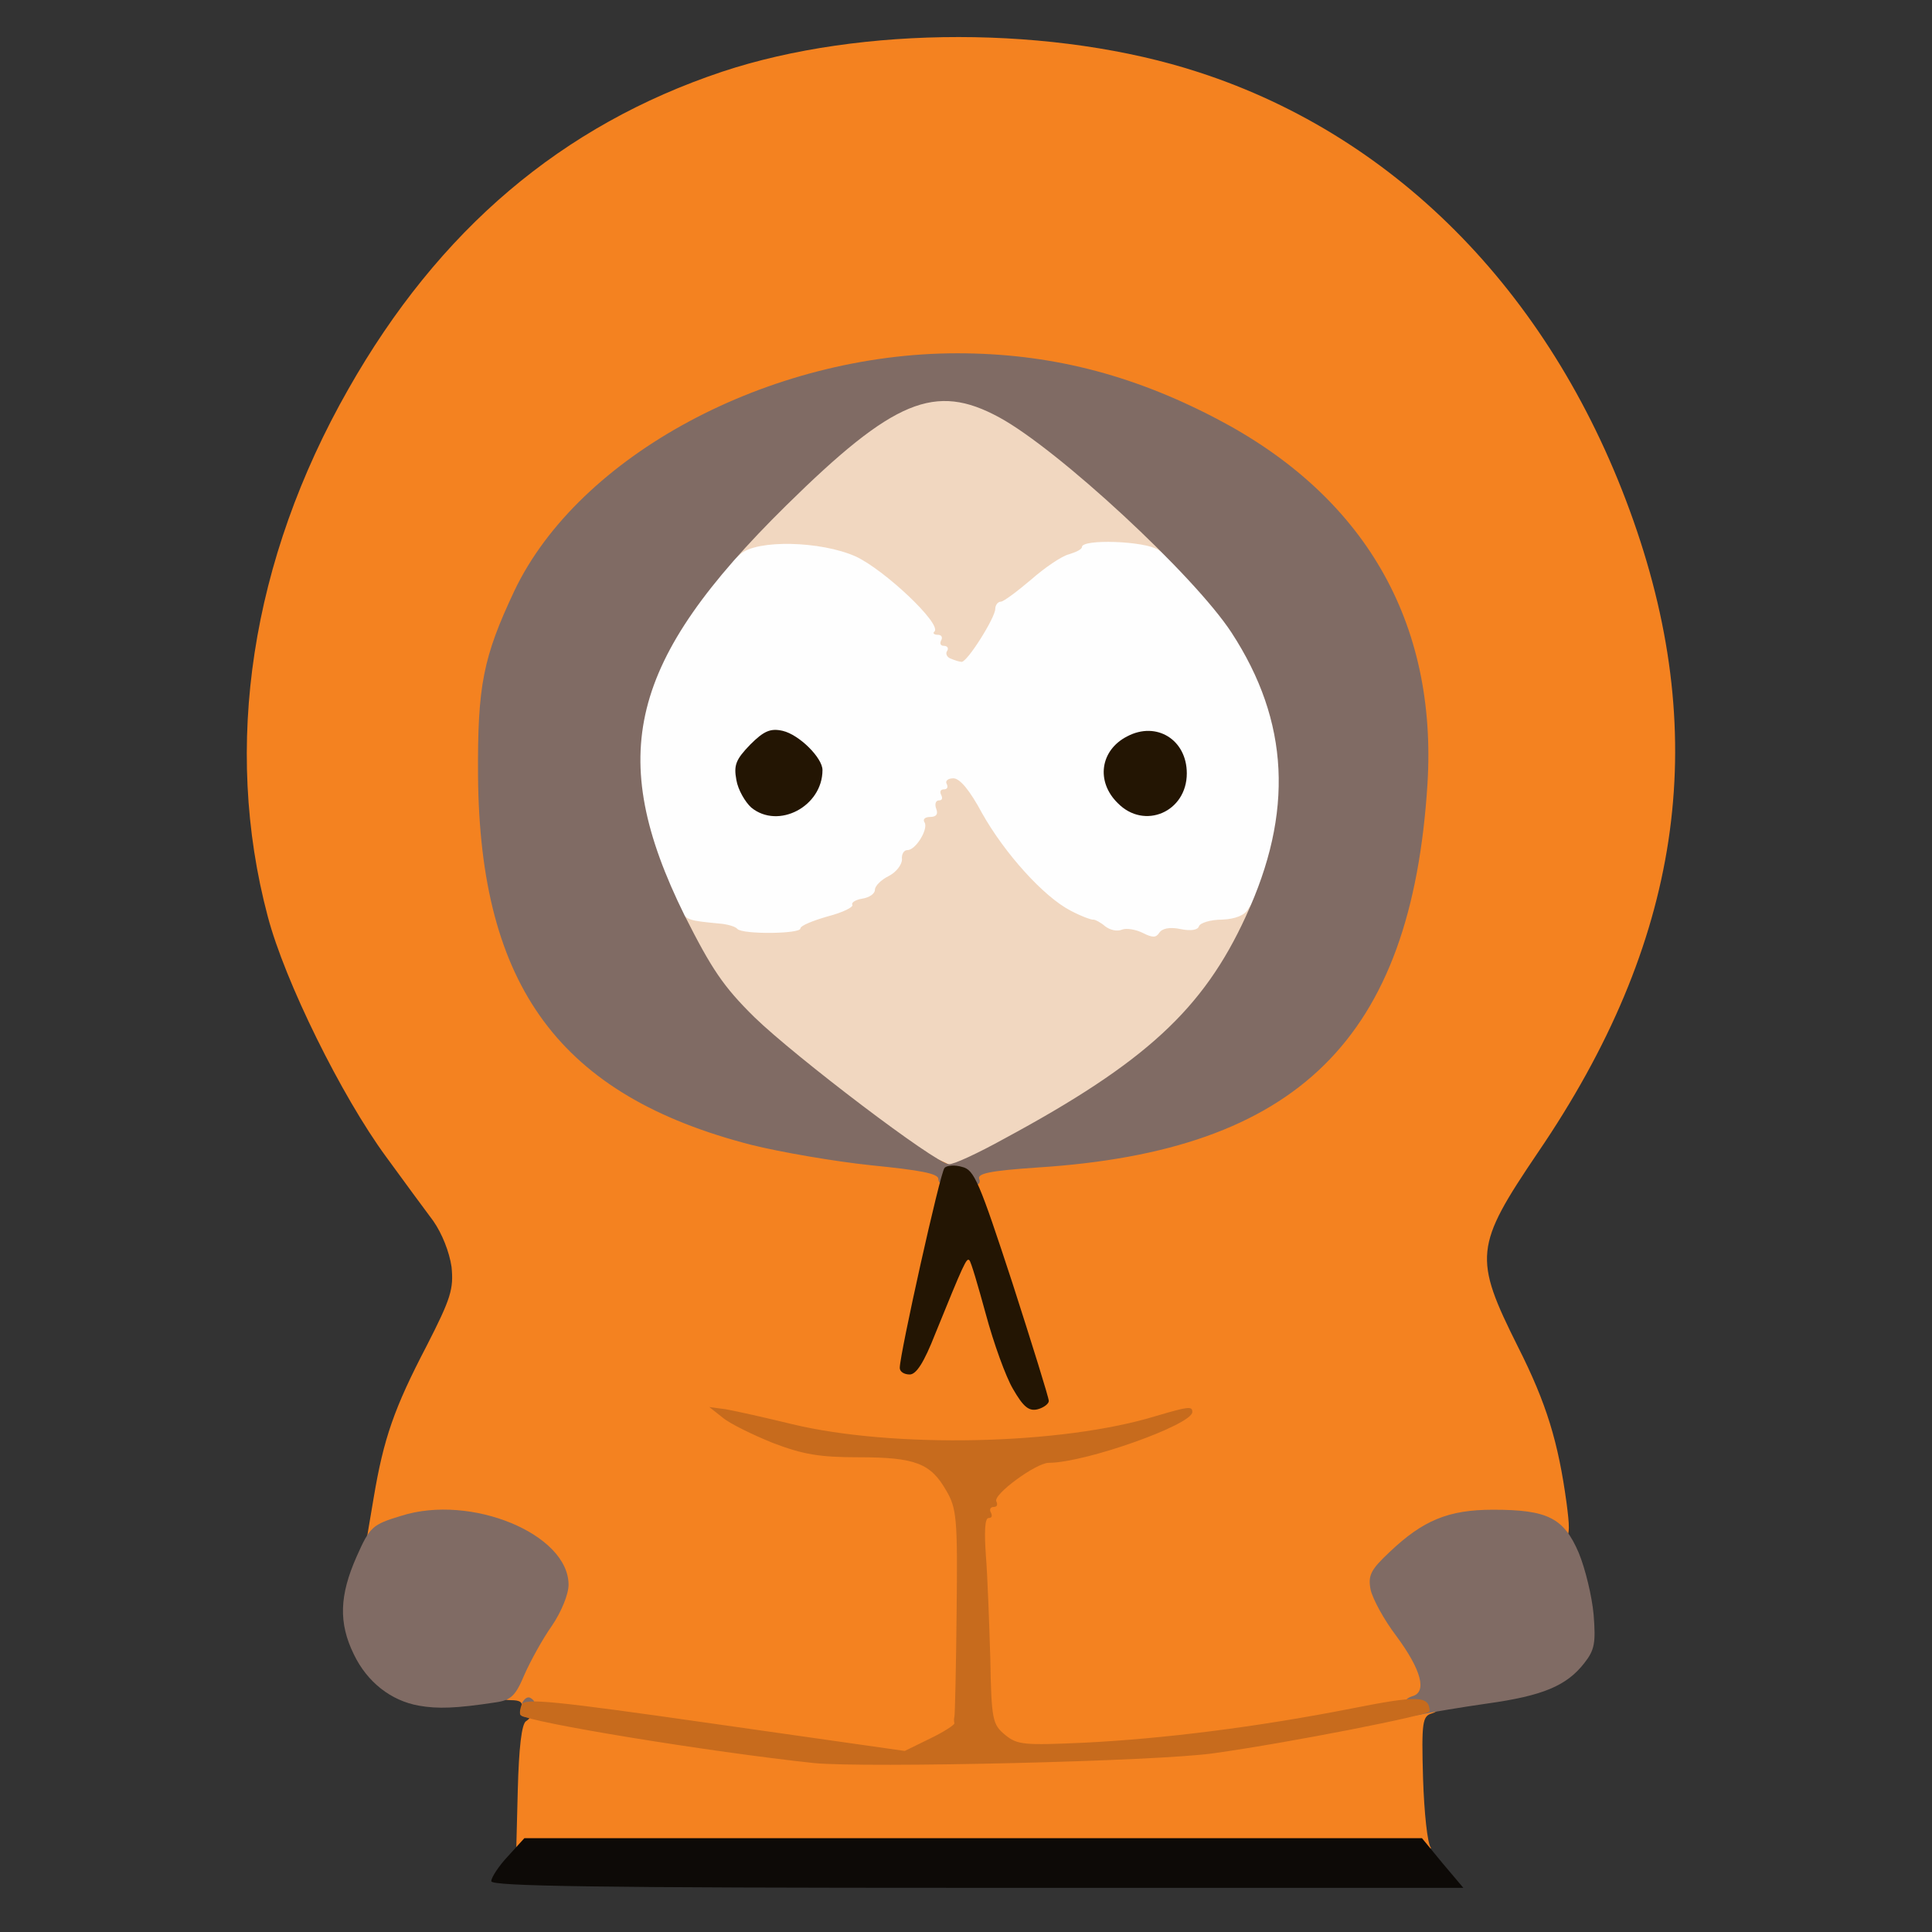 <?xml version="1.0" encoding="utf-8"?>
<!DOCTYPE svg PUBLIC "-//W3C//DTD SVG 1.0//EN" "http://www.w3.org/TR/2001/REC-SVG-20010904/DTD/svg10.dtd">
<svg version="1.0" xmlns="http://www.w3.org/2000/svg" width="32px" height="32px" viewBox="0 0 350 350" preserveAspectRatio="xMidYMid meet">
 <rect x="0" y="0" width="350" height="350" fill="#333333" stroke="none"/>
 <g fill="#fefefe">
  <path d="M201 172 c-9.1 -1.7 -19.5 -10 -25.1 -19.9 -1.5 -2.8 -2.5 -3.8 -2.7 -2.7 -0.2 0.9 -0.8 1.6 -1.3 1.6 -0.5 0 -0.9 0.6 -0.9 1.3 0 0.7 -0.8 2.2 -1.8 3.3 -1 1 -2.1 2.7 -2.5 3.7 -0.4 1.1 -1.6 2.1 -2.7 2.4 -1.1 0.3 -2 1.2 -2 2 0 0.8 -0.9 1.7 -2 2 -1.1 0.3 -2 0.8 -2 1.2 0 0.4 -2.2 1.4 -5 2.1 -2.8 0.7 -5 1.7 -5 2.2 0 1.2 -13.3 1 -20.6 -0.4 l-6.3 -1.1 -3 -6.7 c-1.6 -3.6 -3.5 -9.4 -4.1 -12.8 -1.7 -8.5 -0.8 -23.2 1.8 -30 2.6 -6.7 9 -16.7 13.7 -21.2 l3.6 -3.5 10.2 0.1 c8 0.1 11.2 0.6 14.7 2.2 4.4 2 10.7 7.5 14.4 12.6 1.8 2.4 2 2.5 3.2 0.8 0.7 -0.9 1.4 -2.5 1.4 -3.4 0 -1 0.5 -1.8 1.1 -1.8 0.6 0 3.1 -1.8 5.7 -4 2.5 -2.2 5.6 -4.3 6.9 -4.6 1.3 -0.4 2.3 -1 2.3 -1.5 0 -0.5 4.1 -0.9 9.1 -0.9 l9 0 5.4 5.1 c6.6 6.2 12.9 15.7 15.6 23.4 4.2 11.9 3.5 30.1 -1.6 41.3 -2.3 5 -2.5 5.2 -6.4 5.2 -2.1 0 -4.1 0.4 -4.3 0.9 -0.4 1.4 -13.5 2.1 -18.8 1.1z m-57.6 -29.6 c2.1 -2 2 -2.7 -0.4 -4.9 -1.9 -1.7 -2.1 -1.7 -4 0 -2.3 2.1 -2.5 3.6 -0.8 5.3 1.6 1.6 3.3 1.5 5.2 -0.4z m67.1 -0.4 c1.8 -2 1.8 -2.1 -0.2 -4.1 -1.7 -1.7 -2.4 -1.9 -4.2 -1 -2.3 1.3 -2.8 4 -0.9 5.9 1.7 1.7 3.2 1.5 5.3 -0.8z"/>
 </g>
 <g fill="#f1d7c0">
  <path d="M154.1 203.9 c-22.2 -16.3 -32.1 -27.5 -32.1 -36.4 0.1 -3.3 0.3 -3.7 1.3 -2.4 1.2 1.6 1.7 1.7 6.9 2.2 1.4 0.1 3 0.5 3.4 1 1 1 11.4 0.9 11.4 -0.1 0 -0.5 2.2 -1.4 5 -2.2 2.7 -0.7 4.7 -1.7 4.4 -2.1 -0.2 -0.4 0.6 -0.9 1.8 -1.1 1.3 -0.2 2.3 -0.9 2.3 -1.6 0 -0.7 1.1 -1.8 2.5 -2.5 1.4 -0.7 2.4 -2.1 2.4 -3 -0.1 -0.9 0.3 -1.7 1 -1.7 1.5 0 3.8 -3.8 3.1 -5 -0.4 -0.6 0.1 -1 1 -1 1.1 0 1.5 -0.5 1.1 -1.5 -0.3 -0.8 -0.1 -1.5 0.5 -1.5 0.6 0 0.7 -0.4 0.4 -1 -0.3 -0.6 -0.1 -1 0.5 -1 0.6 0 0.8 -0.4 0.5 -1 -0.3 -0.5 0.2 -1 1.2 -1 1.2 0 3 2.2 5.2 6.3 4.1 7.3 11.2 15.2 16.1 17.7 1.9 1 3.8 1.7 4.1 1.6 0.3 0 1.3 0.5 2.1 1.2 0.9 0.7 2.2 1 3.1 0.6 0.8 -0.3 2.5 0 3.7 0.6 1.8 0.9 2.4 0.9 3 0 0.5 -0.8 1.9 -1.1 3.8 -0.7 1.9 0.4 3.2 0.2 3.4 -0.5 0.2 -0.6 2.1 -1.2 4.2 -1.2 2.4 -0.1 4.1 -0.8 4.7 -1.9 1.6 -2.7 2.9 -2 2.9 1.6 0 4.3 -6.1 14.5 -12.7 21.2 -6.6 6.8 -15.1 12.8 -28.8 20.4 -15.8 8.8 -16.2 8.7 -33.4 -4z"/>
  <path d="M172.2 119.3 c-0.6 -0.2 -1 -0.9 -0.6 -1.4 0.3 -0.5 0 -0.9 -0.6 -0.9 -0.6 0 -0.8 -0.4 -0.5 -1 0.3 -0.5 0.1 -1 -0.6 -1 -0.7 0 -1 -0.3 -0.6 -0.6 1.3 -1.4 -9.1 -11.2 -14.3 -13.6 -6.3 -2.8 -17.9 -3.1 -20.9 -0.4 -2.1 1.9 -2.1 1.9 -2.1 -1.7 0 -3.2 0.9 -4.4 10 -12.9 5.5 -5.1 12.6 -10.9 15.7 -12.8 5.1 -3.2 6.2 -3.5 13.2 -3.5 9.7 0.1 14.3 2.5 29.5 15.5 9.5 8.1 11.1 10 11.4 12.8 0.3 3.3 0.3 3.3 -2 1.8 -2.4 -1.6 -13.8 -2 -13.8 -0.5 0 0.4 -1 0.9 -2.3 1.3 -1.3 0.3 -4.4 2.4 -6.9 4.6 -2.6 2.2 -5 4 -5.5 4 -0.5 0 -1 0.6 -1 1.3 0 1.6 -5.1 9.7 -6.1 9.6 -0.4 0 -1.3 -0.3 -2 -0.6z"/>
 </g>
 <g fill="#f48220">
  <path d="M93.8 324.3 c0.2 -7.7 0.7 -12 1.5 -12.5 0.9 -0.6 0.8 -0.8 -0.2 -0.8 -0.7 0 -1.1 -0.6 -0.7 -1.5 0.4 -1.1 -0.1 -1.5 -1.9 -1.5 -1.5 0 -2.5 -0.6 -2.5 -1.4 0 -2.3 3.7 -10.3 7 -15 l3 -4.4 -2.1 -2.6 c-4.4 -5.6 -15.8 -9.2 -21.9 -7 -1.9 0.7 -4.9 1.3 -6.6 1.3 l-3 0.1 1.3 -7.7 c1.8 -10.7 3.7 -16.2 9.6 -27.5 4.4 -8.6 4.9 -10.3 4.5 -14.3 -0.4 -2.7 -1.7 -6 -3.3 -8.3 -1.5 -2 -5.4 -7.3 -8.6 -11.7 -8 -10.9 -18.3 -31.7 -21.4 -43.5 -8.2 -30.9 -3 -64.6 14.6 -95.5 16.4 -28.9 38.7 -47.8 67.7 -57.5 25.2 -8.4 60.4 -8.4 86.4 0.1 36.3 11.8 64.5 40.9 78.7 81.2 14.1 40 8.6 76.5 -17.3 114.5 -11.5 17 -11.7 19 -3.6 35.2 5.2 10.3 7.3 17.3 8.8 28.3 1 7.8 0.8 7.9 -7.9 5.1 -4.1 -1.4 -5.7 -1.4 -9.2 -0.5 -4.5 1.3 -13.4 7.3 -14.3 9.6 -0.3 0.7 1.3 3.8 3.5 6.7 3.2 4.3 4.2 6.6 4.7 11 0.6 4.9 0.4 5.7 -1.2 6.2 -1.7 0.5 -1.9 1.5 -1.6 11.8 0.2 6.2 0.8 11.8 1.4 12.5 0.8 1.1 -15 1.3 -82.3 1.3 l-83.4 0 0.3 -11.7z m83.5 -8.9 c-0.3 -0.9 -0.9 -1.2 -1.2 -0.7 -0.3 0.4 -1 1.1 -1.5 1.6 -0.5 0.4 0 0.7 1.2 0.7 1.5 0 2 -0.4 1.5 -1.6z m3 -49.9 c2.1 -1.4 2 -1.5 -2.6 -1.5 l-4.8 0 1.7 3.2 c1.4 2.7 1.8 2.9 2.5 1.5 0.5 -0.9 1.9 -2.3 3.2 -3.2z m-3.3 -41 c0 -0.1 -0.7 -2.2 -1.5 -4.5 -0.8 -2.3 -1.5 -5.5 -1.5 -7.1 0 -3.4 0 -3.4 16 -4.9 15.1 -1.4 22.8 -3.2 32.7 -8 19 -9.2 28.7 -25.5 32.4 -54.5 1.9 -15.7 -1.9 -31.3 -11.2 -44.4 -16.7 -23.9 -55.7 -38.7 -85.6 -32.5 -20.3 4.2 -37.6 12.8 -49.9 24.9 -6.6 6.5 -8.9 9.6 -12.2 16.5 -5.4 11.5 -6.7 17.5 -6.6 30.5 0.2 12.5 3.2 26.3 7.9 35.6 4.3 8.4 13.8 17.2 23.7 21.9 9.6 4.6 24.4 8.5 37.3 9.9 5 0.6 10.3 1.6 11.8 2.3 2.8 1.2 2.9 1.5 2.4 6.8 -0.3 3 -0.8 6.2 -1.2 7.1 -0.5 1.3 0 1.5 2.5 1.1 1.6 -0.2 3 -0.5 3 -0.7z"/>
 </g>
 <g fill="#806b64">
  <path d="M254.6 309.5 c-0.4 -1.1 0 -1.8 1.2 -2.2 2.8 -0.7 1.7 -4.8 -2.9 -11 -2.2 -2.9 -4.2 -6.6 -4.6 -8.3 -0.5 -2.6 0 -3.6 3.4 -6.8 6.1 -5.8 10.7 -7.7 18.8 -7.7 9.9 0 12.8 1.5 15.5 7.8 1.2 2.9 2.4 7.9 2.7 11.2 0.4 5.1 0.2 6.4 -1.7 8.8 -3.2 4.1 -7.5 5.9 -17.5 7.3 -4.9 0.7 -10.2 1.6 -11.6 1.9 -1.9 0.5 -2.8 0.2 -3.3 -1z"/>
  <path d="M75.9 309 c-5.1 -0.9 -9.4 -4.3 -11.8 -9.3 -2.8 -5.7 -2.6 -10.7 0.5 -17.7 2.4 -5.4 2.8 -5.8 8.1 -7.4 12.6 -4 30.3 3.3 30.3 12.5 0 1.7 -1.3 4.9 -3 7.4 -1.7 2.4 -3.9 6.4 -5 8.9 -1.6 3.8 -2.4 4.6 -5.2 5 -7.2 1.1 -10.5 1.2 -13.9 0.6z"/>
  <path d="M94.6 308.5 c0.4 -0.8 1 -1.2 1.5 -0.9 1.4 0.8 1 2.4 -0.6 2.4 -0.9 0 -1.2 -0.6 -0.9 -1.5z"/>
  <path d="M170 213.6 c0 -1 -3.2 -1.6 -12.2 -2.5 -6.7 -0.7 -16.5 -2.4 -21.7 -3.7 -34.6 -8.9 -49.2 -28.6 -49.5 -66.9 -0.1 -16.3 0.9 -21.4 6.6 -33.5 11.7 -24.5 46.1 -43 80.2 -43 16.5 0 31.4 3.7 46.9 11.8 26.9 14 40.1 36.9 38.3 66.2 -2.9 46.2 -23.5 66.5 -70.6 69.5 -8.8 0.6 -11 1.1 -10.6 2.1 0.4 1 -0.5 1.4 -3.4 1.4 -2.7 0 -4 -0.4 -4 -1.4z m11.9 -7.3 c25.6 -13.8 36.1 -23.5 43.8 -40.3 8.7 -18.8 7.9 -35.3 -2.6 -51.4 -6.8 -10.4 -31.4 -33.2 -42.1 -39 -11.6 -6.3 -19.1 -3.2 -38.6 16 -28.5 28.1 -32.7 45.2 -18.4 74.2 4.9 9.7 7 12.9 12.7 18.5 7.3 7.1 32.8 26.5 35.2 26.6 0.8 0.1 5.3 -2 10 -4.6z"/>
 </g>
 <g fill="#c76b1d">
  <path d="M147.5 319.4 c-18.8 -2 -51.9 -7.4 -53.2 -8.7 -0.2 -0.2 -0.1 -1.1 0.2 -1.9 0.5 -1.2 5.7 -0.7 35 3.5 l34.4 4.9 4.5 -2.2 c2.5 -1.2 4.5 -2.5 4.5 -2.8 -0.1 -0.4 -0.1 -0.9 0 -1.2 0.1 -0.3 0.3 -8.8 0.4 -19 0.2 -17 0 -18.8 -1.9 -22 -2.8 -4.9 -5.6 -6 -15.8 -6 -7.1 0 -10.1 -0.5 -15.6 -2.6 -3.7 -1.5 -7.8 -3.5 -9.1 -4.6 l-2.4 -1.9 3 0.4 c1.7 0.3 7.1 1.5 12 2.7 18.3 4.4 48.8 3.8 66 -1.5 5.8 -1.7 6.5 -1.8 6.5 -0.7 0 2.3 -19.4 9.2 -26 9.2 -2.3 0 -10.2 5.8 -9.5 7 0.3 0.6 0.1 1 -0.5 1 -0.6 0 -0.8 0.5 -0.5 1 0.3 0.6 0.2 1 -0.4 1 -0.7 0 -0.8 2.5 -0.5 6.8 0.3 3.7 0.6 12.1 0.8 18.6 0.2 11.2 0.4 12 2.7 13.9 2.2 1.8 3.4 1.9 14.4 1.4 14.1 -0.7 31.1 -2.8 48.4 -6.2 12.1 -2.4 14 -2.3 14.1 0.5 0 0.7 -25.4 5.7 -39 7.6 -10.1 1.5 -63.2 2.7 -72.5 1.8z"/>
 </g>
 <g fill="#231503">
  <path d="M183.5 251.6 c-1.3 -2.2 -3.5 -8.3 -4.9 -13.5 -1.4 -5.1 -2.7 -9.6 -3 -9.8 -0.5 -0.5 -1 0.6 -6.2 13.4 -2 5.1 -3.4 7.3 -4.6 7.3 -1 0 -1.8 -0.5 -1.8 -1.2 0 -2.5 7.3 -35.3 8.1 -36.2 0.4 -0.5 1.9 -0.6 3.2 -0.2 2.2 0.5 3.1 2.7 9.1 21 3.6 11.2 6.6 20.8 6.6 21.4 0 0.5 -0.9 1.2 -2 1.5 -1.6 0.4 -2.6 -0.4 -4.5 -3.7z"/>
  <path d="M136.1 146.3 c-1.1 -1 -2.4 -3.2 -2.7 -5 -0.5 -2.7 -0.1 -3.7 2.5 -6.4 2.5 -2.5 3.7 -3 5.9 -2.5 3 0.7 7.2 4.9 7.2 7.1 0 6.6 -8 10.8 -12.9 6.8z"/>
  <path d="M202.5 145.5 c-4 -3.9 -3.2 -9.6 1.7 -12.1 5.3 -2.8 10.8 0.6 10.8 6.7 0 7 -7.7 10.3 -12.5 5.4z"/>
 </g>
 <g fill="#0d0a07">
  <path d="M89 340.8 c0 -0.7 1.4 -2.8 3 -4.5 l3 -3.3 81.3 0 81.3 0 3.7 4.5 3.8 4.5 -88.1 0 c-69.7 0 -88 -0.3 -88 -1.2z"/>
 </g>
</svg>